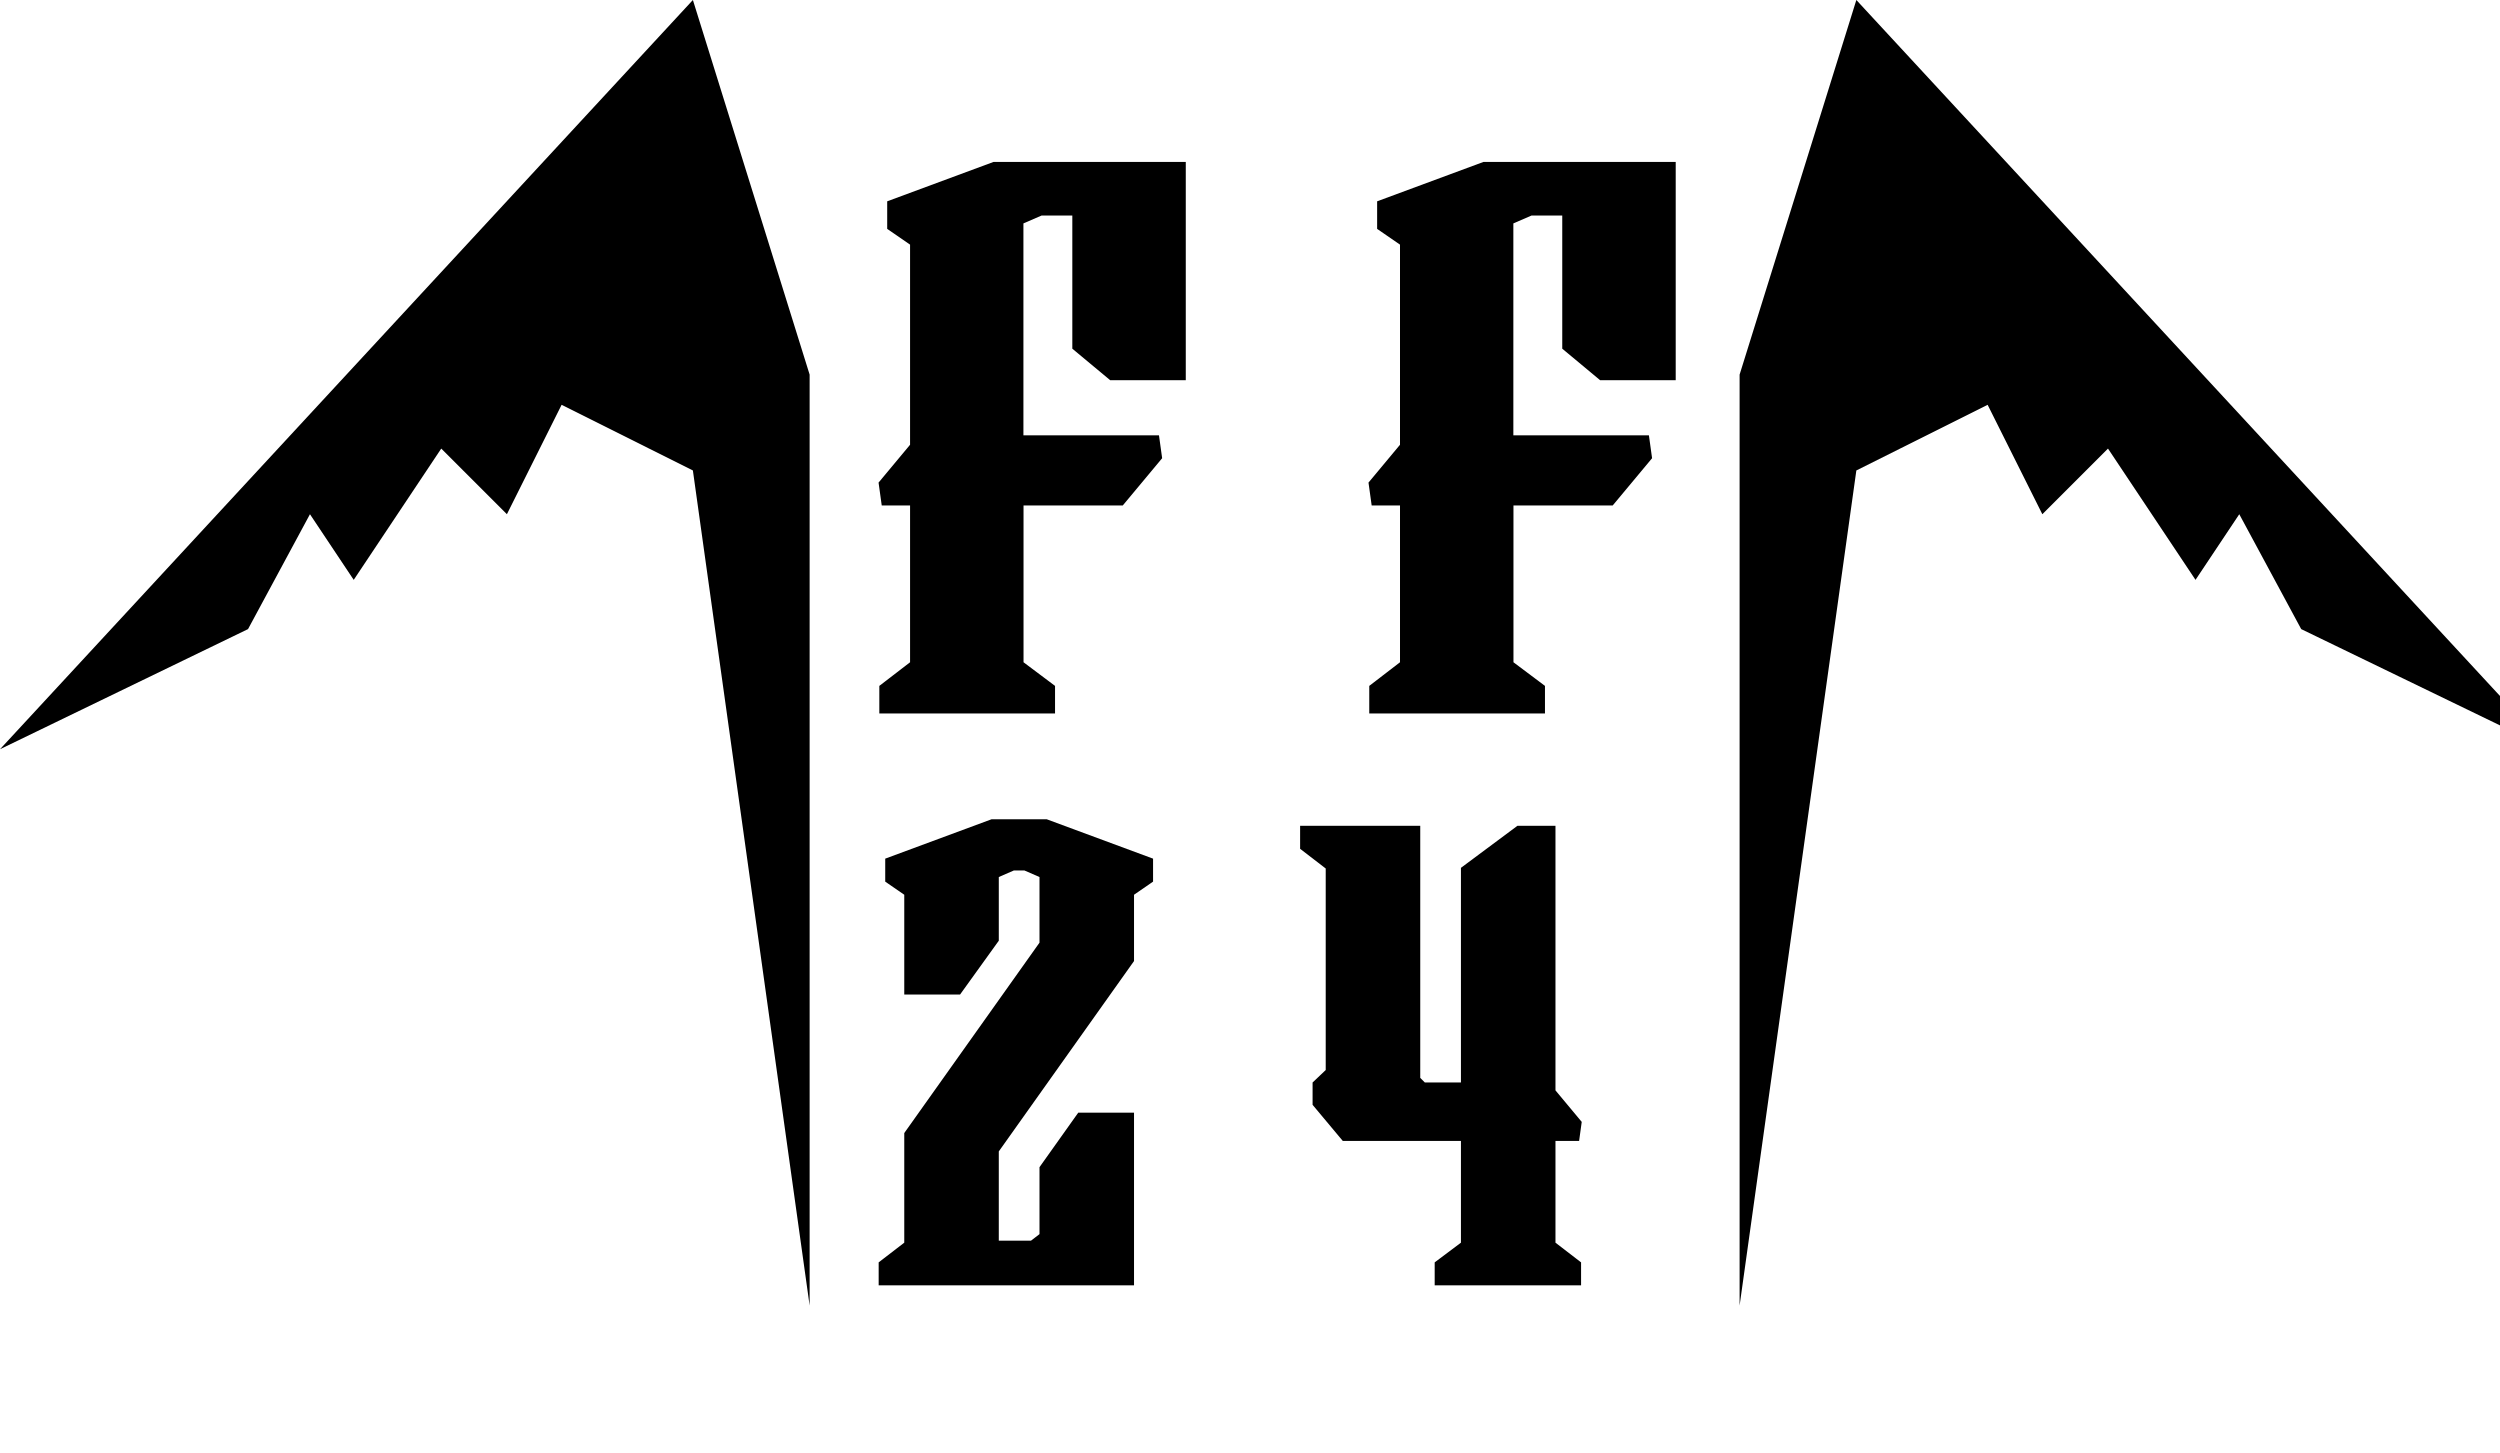 <?xml version="1.0" encoding="UTF-8"?><svg id="Layer_1" xmlns="http://www.w3.org/2000/svg" width="228.5" height="132.78" viewBox="0 0 228.5 132.78"><defs><style>.cls-1{stroke-width:0px;}</style></defs><path class="cls-1" d="m80.3,44.11l2.88-3.46v-18.29l-2.09-1.44v-2.52l9.72-3.6h17.57v19.95h-6.91l-3.46-2.88v-12.17h-2.81l-1.66.72v19.37h12.39l.29,2.09-3.6,4.32h-9.07v14.33l2.88,2.16v2.52h-16.06v-2.52l2.81-2.16v-14.33h-2.59l-.29-2.09Z"/><path class="cls-1" d="m125.08,44.11l2.88-3.46v-18.29l-2.09-1.44v-2.52l9.72-3.6h17.57v19.95h-6.91l-3.46-2.88v-12.17h-2.81l-1.66.72v19.37h12.39l.29,2.09-3.6,4.32h-9.07v14.33l2.88,2.16v2.52h-16.06v-2.52l2.81-2.16v-14.33h-2.59l-.29-2.09Z"/><path class="cls-1" d="m82.65,90.9v-9.12l-1.74-1.2v-2.1l9.72-3.6h5.04l9.72,3.6v2.1l-1.74,1.2v6.06l-12.36,17.4v8.16h2.94l.78-.6v-6.12l3.54-4.98h5.1v15.78h-23.34v-2.1l2.34-1.8v-10.02l12.36-17.4v-6l-1.38-.6h-.96l-1.38.6v5.82l-3.54,4.92h-5.1Z"/><path class="cls-1" d="m130.23,98.94h3.3v-19.62l5.16-3.84h3.48v24.18l2.4,2.88-.24,1.74h-2.16v9.3l2.34,1.8v2.1h-13.38v-2.1l2.4-1.8v-9.3h-10.8l-2.76-3.3v-2.04l1.2-1.14v-18.42l-2.34-1.8v-2.1h10.98v23.04l.42.42Z"/><polygon class="cls-1" points="233 68.48 169.67 0 159 34.24 159 119.33 169.67 43 181.67 37 186.67 47 192.67 41 200.67 53 204.67 47 210.33 57.5 233 68.48"/><polygon class="cls-1" points="0 68.48 63.33 0 74 34.24 74 119.33 63.33 43 51.33 37 46.33 47 40.33 41 32.33 53 28.33 47 22.67 57.5 0 68.48"/></svg>